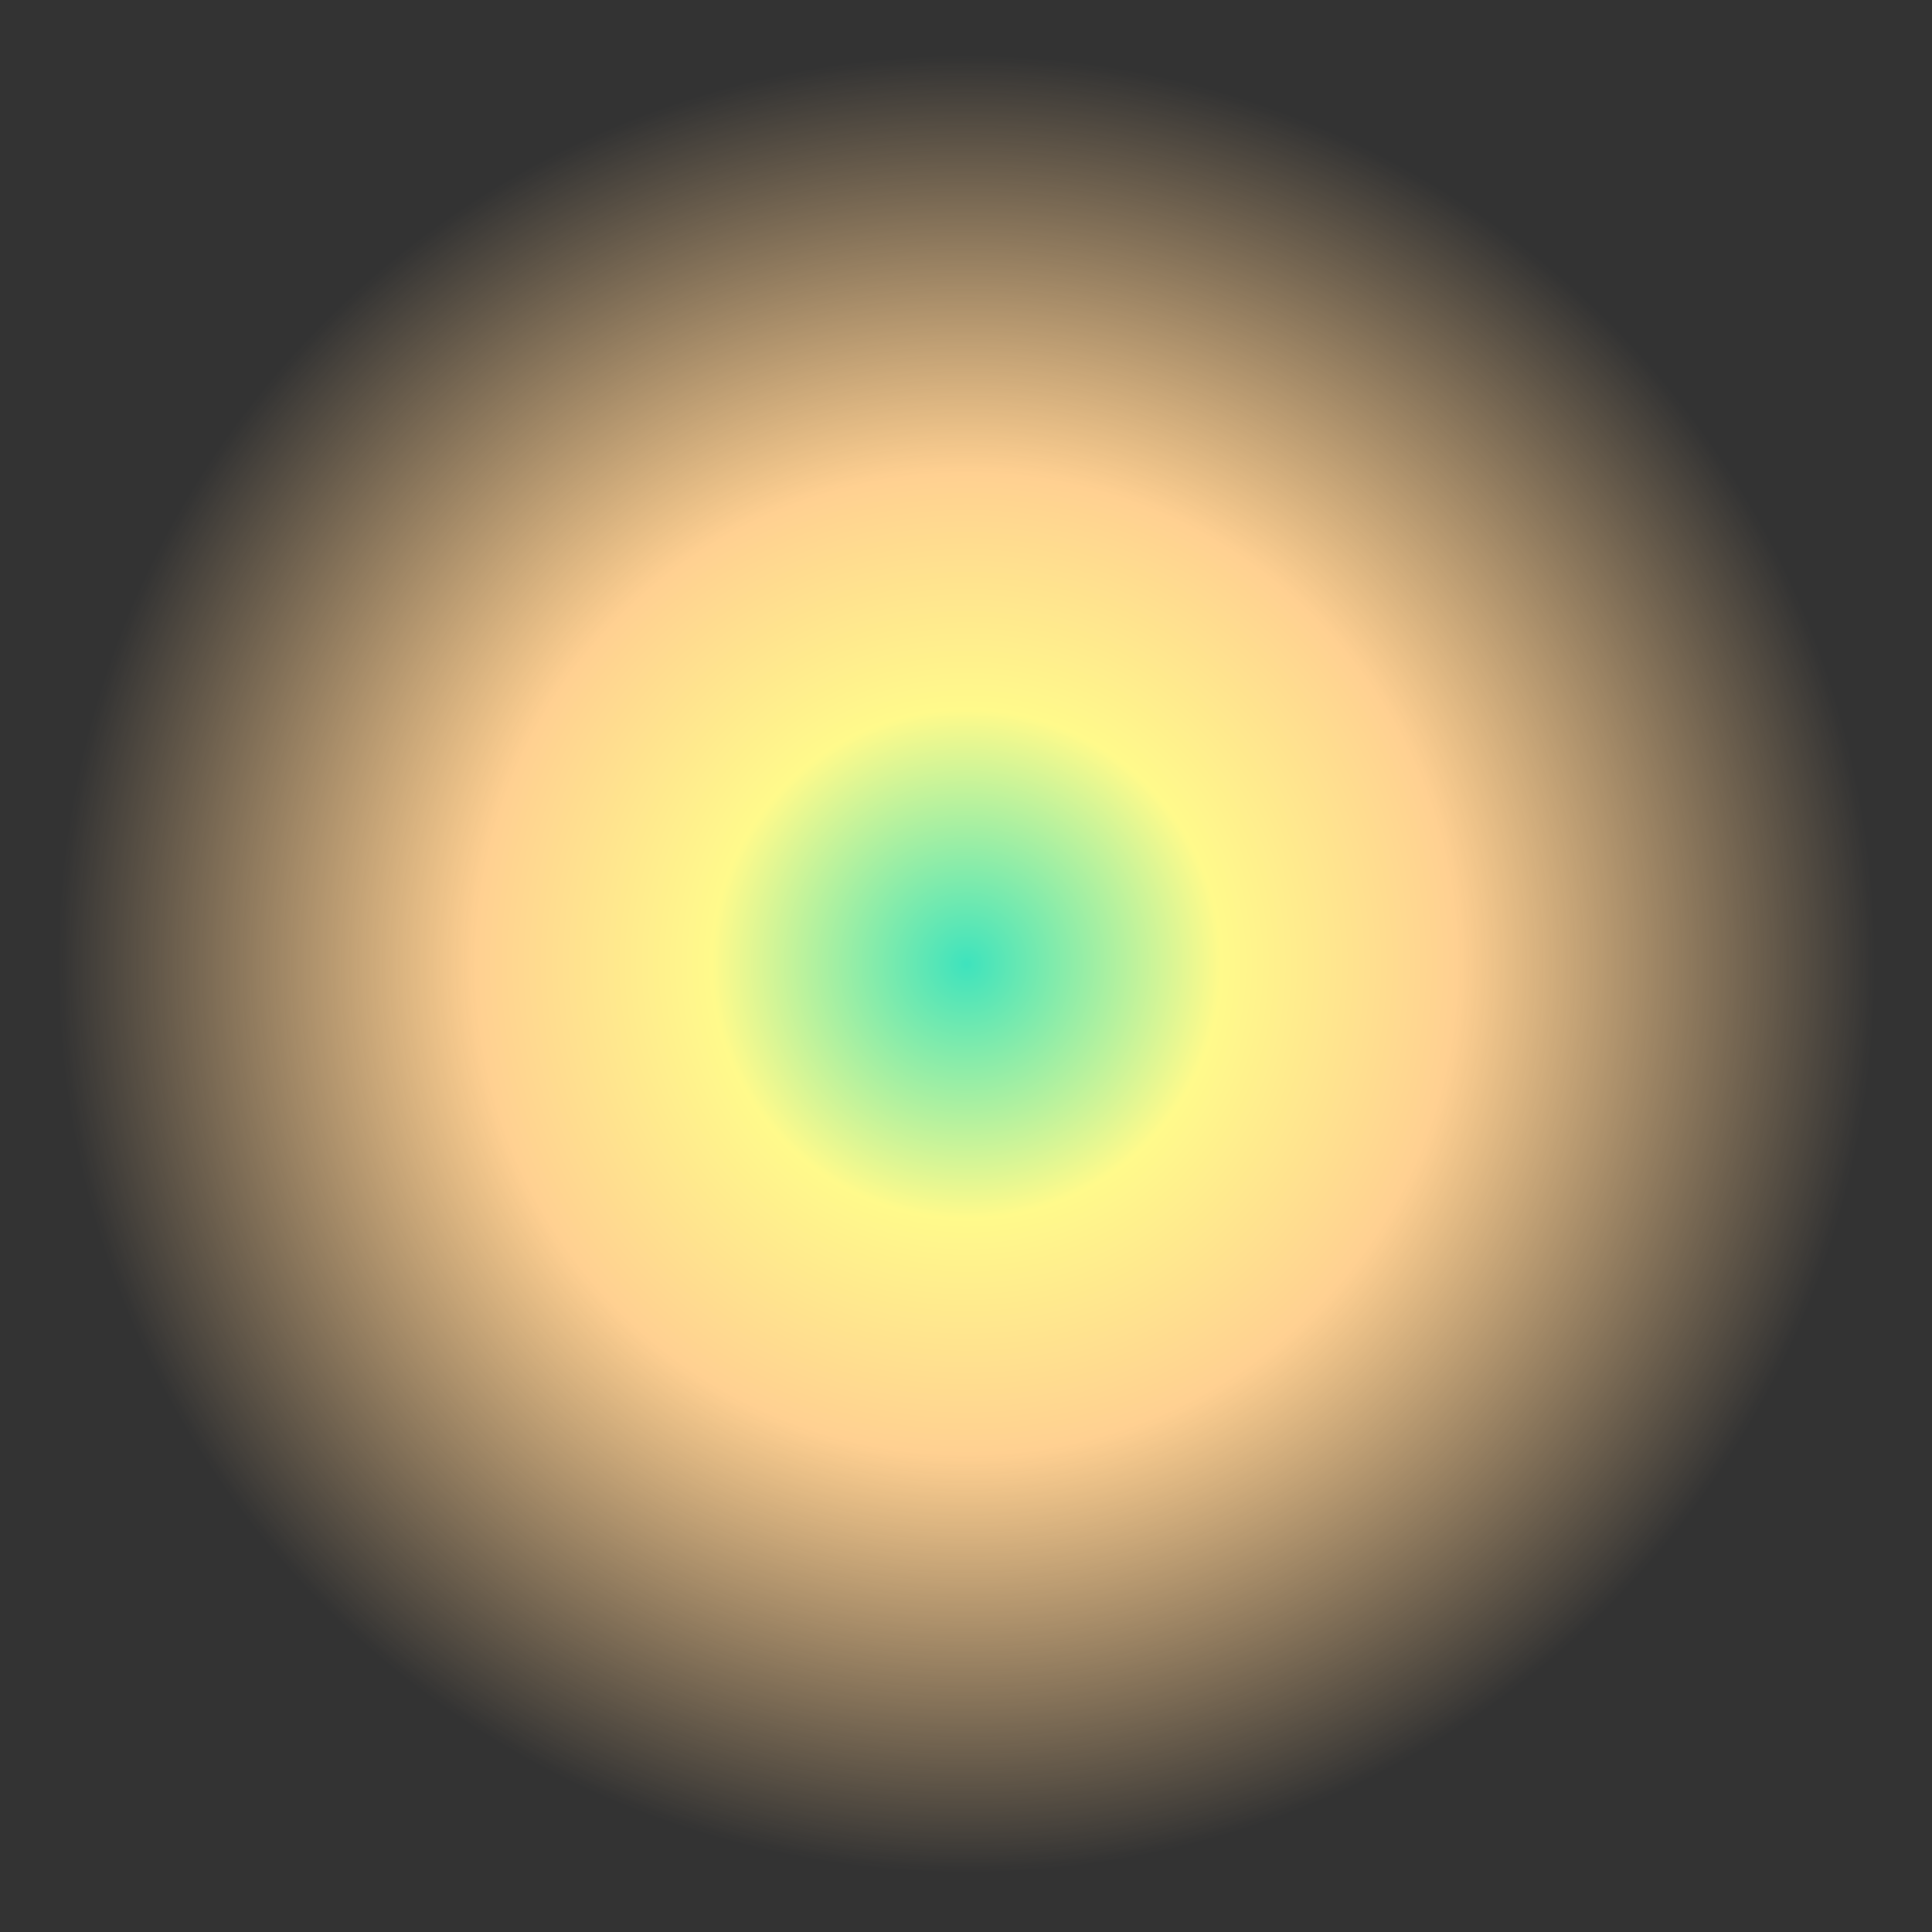 <?xml version="1.0" encoding="UTF-8"?>
<svg id="Layer_1" data-name="Layer 1" xmlns="http://www.w3.org/2000/svg" xmlns:xlink="http://www.w3.org/1999/xlink" viewBox="0 0 1080 1080">
  <rect x="0" y="0" width="1080" height="1080" fill="#333333" stroke="none"/>
  <defs>
    <style>
      .cls-1 {
        fill: url(#radial-gradient);
      }
    </style>
    <radialGradient id="radial-gradient" cx="3.92" cy="-168.35" fx="3.92" fy="-168.35" r="1.22" gradientTransform="translate(71078.96 -1104.08) rotate(90) scale(419 -419)" gradientUnits="userSpaceOnUse">
      <stop offset="0" stop-color="#3ee3bd"/>
      <stop offset=".28" stop-color="#fffa8b"/>
      <stop offset=".54" stop-color="#ffd091"/>
      <stop offset="1" stop-color="#ffd091" stop-opacity="0"/>
    </radialGradient>
  </defs>
  <circle class="cls-1" cx="540" cy="540" r="512.08"/>
</svg>